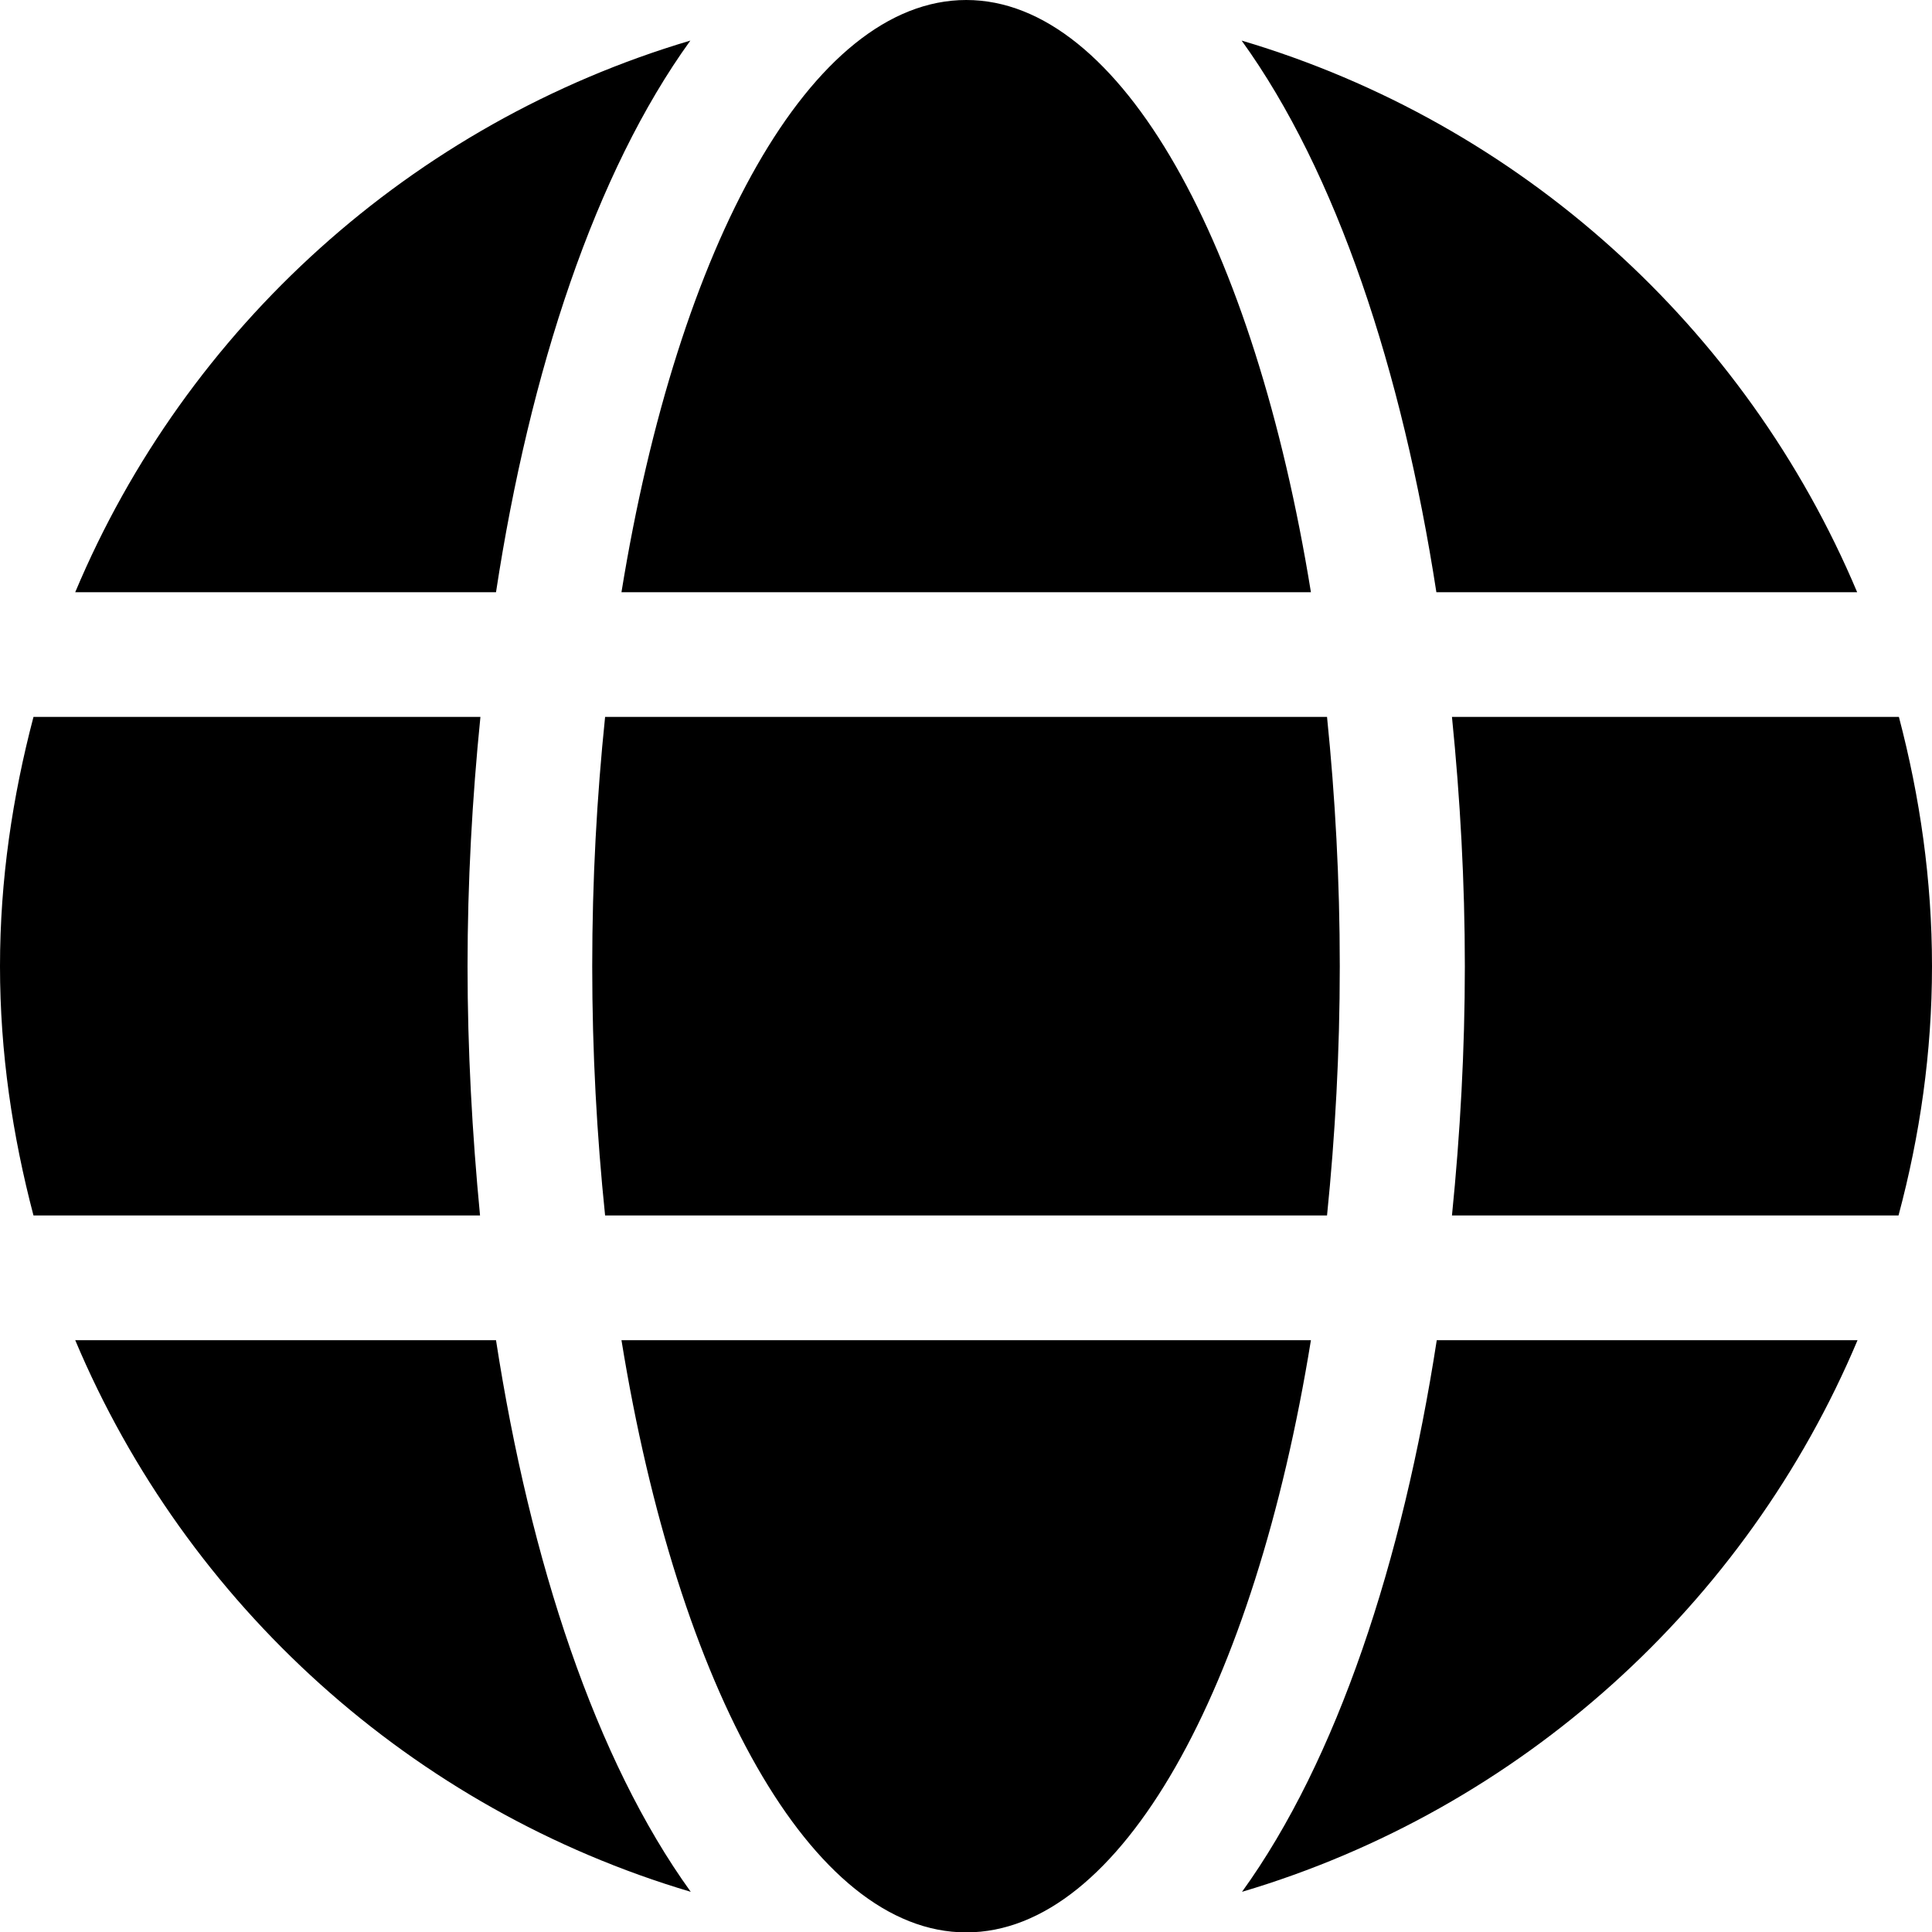 <svg width="15" height="15" viewBox="0 0 15 15" fill="none" xmlns="http://www.w3.org/2000/svg">
<path d="M10.178 4.598C9.74 1.897 8.705 0 7.502 0C6.298 0 5.263 1.897 4.825 4.598H10.178ZM4.598 7.502C4.598 8.173 4.634 8.817 4.698 9.437H10.303C10.366 8.817 10.402 8.173 10.402 7.502C10.402 6.83 10.366 6.186 10.303 5.566H4.698C4.634 6.186 4.598 6.83 4.598 7.502ZM14.419 4.598C13.554 2.544 11.803 0.956 9.64 0.315C10.378 1.337 10.886 2.877 11.152 4.598H14.419ZM5.36 0.315C3.2 0.956 1.446 2.544 0.584 4.598H3.851C4.114 2.877 4.622 1.337 5.36 0.315ZM14.743 5.566H11.273C11.337 6.201 11.373 6.851 11.373 7.502C11.373 8.152 11.337 8.802 11.273 9.437H14.74C14.906 8.817 15 8.173 15 7.502C15 6.83 14.906 6.186 14.743 5.566ZM3.63 7.502C3.63 6.851 3.666 6.201 3.73 5.566H0.26C0.097 6.186 0 6.83 0 7.502C0 8.173 0.097 8.817 0.26 9.437H3.727C3.666 8.802 3.63 8.152 3.63 7.502ZM4.825 10.405C5.263 13.107 6.298 15.003 7.502 15.003C8.705 15.003 9.74 13.107 10.178 10.405H4.825ZM9.643 14.688C11.803 14.047 13.557 12.459 14.422 10.405H11.155C10.889 12.126 10.381 13.666 9.643 14.688ZM0.584 10.405C1.449 12.459 3.2 14.047 5.363 14.688C4.625 13.666 4.117 12.126 3.851 10.405H0.584Z" fill="black"/>
</svg>
